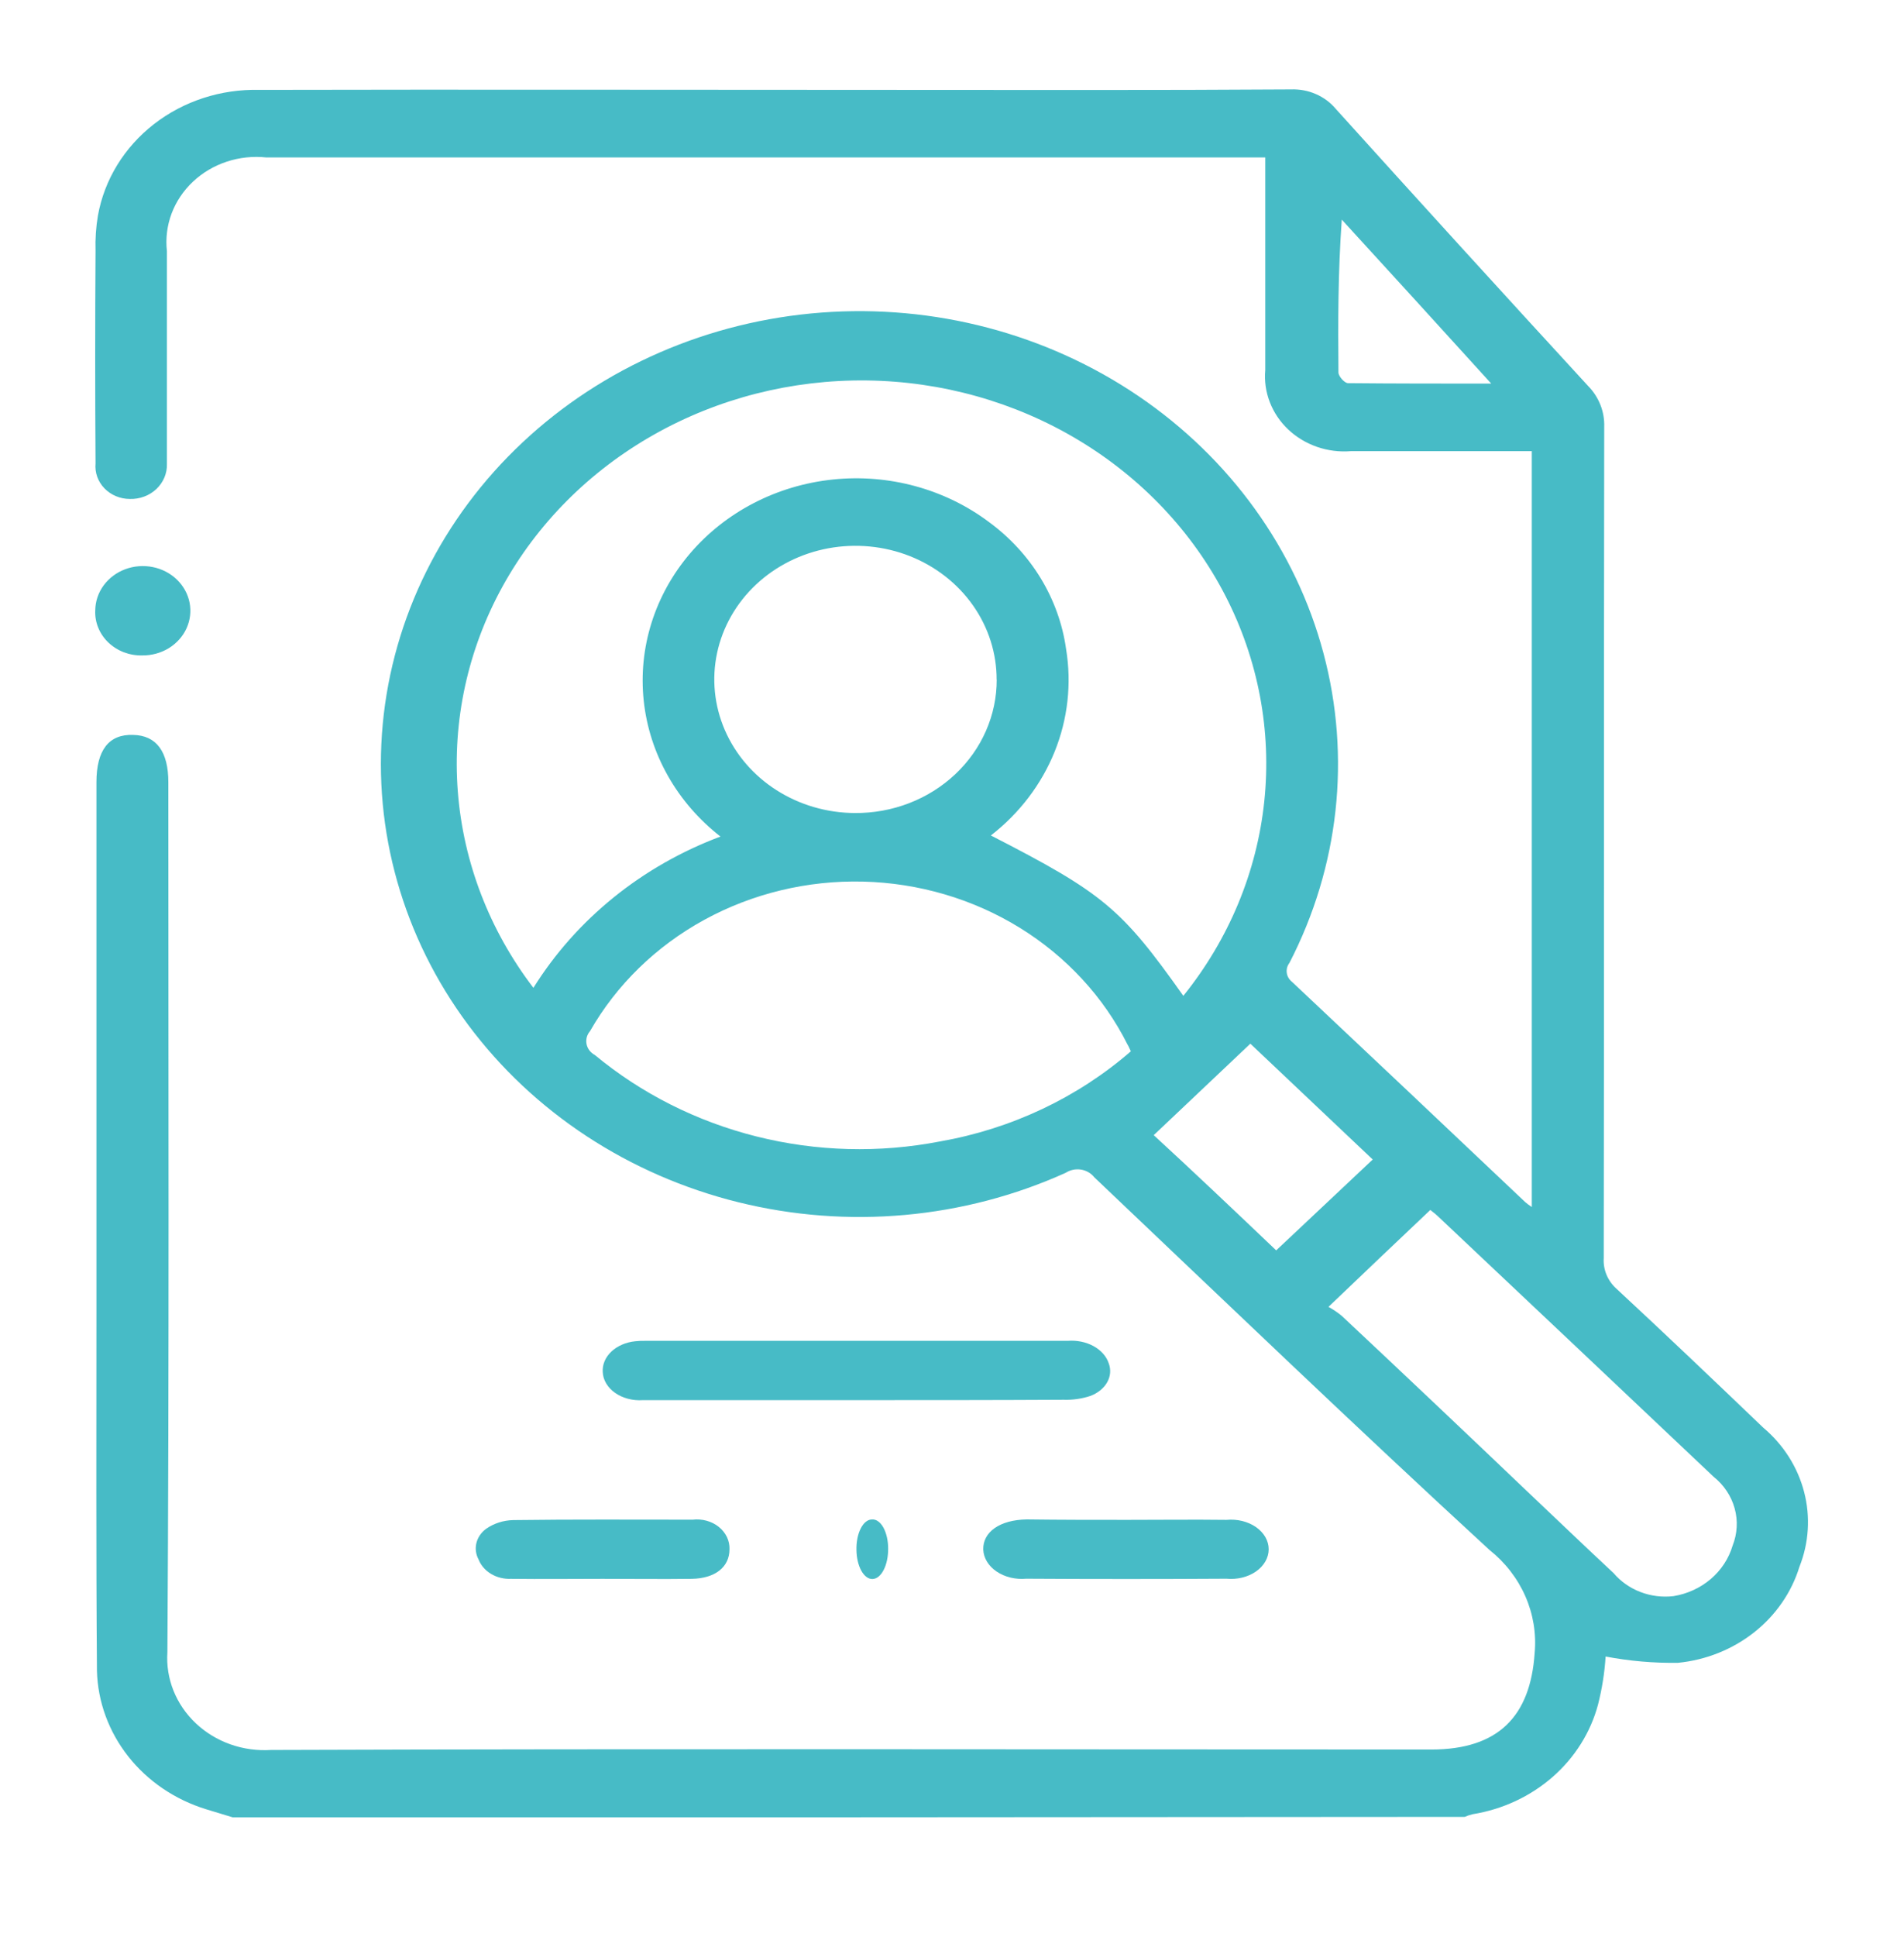 <svg width="60" height="61" viewBox="0 0 60 61" fill="none" xmlns="http://www.w3.org/2000/svg">
<path d="M7.33 57.238C7.045 57.153 6.775 57.068 6.49 56.983C5.512 56.681 4.656 56.1 4.041 55.32C3.426 54.54 3.081 53.599 3.055 52.626C3.025 48.851 3.039 45.076 3.039 41.316V24.637C3.039 23.629 3.43 23.119 4.194 23.147C4.929 23.161 5.305 23.672 5.305 24.637C5.305 33.776 5.334 42.915 5.275 52.038C5.247 52.45 5.313 52.863 5.467 53.25C5.622 53.636 5.862 53.987 6.172 54.279C6.482 54.57 6.853 54.796 7.263 54.941C7.672 55.085 8.109 55.145 8.545 55.117C20.726 55.075 32.924 55.103 45.105 55.103C47.22 55.103 48.226 54.053 48.361 52.066C48.417 51.456 48.316 50.842 48.068 50.276C47.82 49.711 47.432 49.21 46.936 48.816C42.736 44.956 38.625 41.011 34.484 37.08C34.382 36.951 34.232 36.864 34.064 36.838C33.897 36.812 33.725 36.847 33.584 36.938C30.369 38.39 26.714 38.719 23.267 37.866C19.82 37.013 16.803 35.033 14.752 32.277C12.701 29.521 11.748 26.167 12.061 22.809C12.375 19.452 13.935 16.308 16.466 13.935C18.996 11.562 22.333 10.113 25.885 9.845C29.437 9.577 32.974 10.507 35.87 12.471C38.766 14.435 40.834 17.305 41.706 20.573C42.578 23.841 42.199 27.296 40.635 30.325C40.566 30.415 40.535 30.526 40.549 30.636C40.562 30.747 40.62 30.848 40.71 30.92C43.169 33.233 45.619 35.546 48.062 37.86C48.127 37.917 48.197 37.969 48.271 38.016V14.21H42.57C42.208 14.239 41.844 14.193 41.503 14.075C41.161 13.956 40.851 13.769 40.594 13.526C40.337 13.283 40.14 12.99 40.015 12.667C39.89 12.344 39.841 12 39.872 11.657V4.959H8.396C7.974 4.914 7.546 4.959 7.145 5.092C6.744 5.224 6.38 5.44 6.079 5.723C5.778 6.006 5.548 6.35 5.406 6.729C5.265 7.108 5.215 7.512 5.26 7.911V14.609C5.265 14.756 5.238 14.902 5.181 15.038C5.124 15.174 5.038 15.298 4.929 15.402C4.819 15.505 4.688 15.587 4.544 15.64C4.4 15.694 4.246 15.72 4.091 15.715C3.94 15.715 3.791 15.685 3.653 15.627C3.515 15.57 3.392 15.485 3.29 15.38C3.189 15.275 3.111 15.15 3.063 15.015C3.015 14.88 2.998 14.737 3.011 14.595C2.996 12.367 2.996 10.139 3.011 7.897C2.999 7.527 3.024 7.156 3.086 6.79C3.288 5.662 3.913 4.64 4.847 3.913C5.782 3.185 6.962 2.801 8.172 2.831C14.728 2.816 21.283 2.831 27.824 2.831C32.115 2.831 36.405 2.845 40.681 2.816C40.95 2.806 41.219 2.855 41.464 2.962C41.709 3.068 41.924 3.227 42.092 3.427C44.731 6.35 47.381 9.259 50.043 12.154C50.387 12.504 50.57 12.969 50.553 13.446C50.538 22.173 50.553 30.901 50.538 39.628C50.526 39.811 50.558 39.993 50.631 40.163C50.704 40.332 50.815 40.484 50.958 40.608C52.504 42.041 54.034 43.501 55.564 44.965C56.2 45.501 56.649 46.207 56.852 46.99C57.056 47.773 57.004 48.595 56.704 49.35C56.456 50.156 55.959 50.874 55.278 51.412C54.596 51.95 53.761 52.285 52.878 52.372C52.112 52.384 51.348 52.317 50.597 52.174C50.565 52.686 50.484 53.194 50.357 53.692C50.123 54.566 49.625 55.357 48.925 55.969C48.224 56.581 47.351 56.988 46.412 57.14C46.324 57.16 46.239 57.188 46.157 57.225C33.24 57.238 20.298 57.242 7.33 57.238ZM37.287 31.369C38.721 29.591 39.605 27.472 39.84 25.247C40.075 23.022 39.652 20.779 38.618 18.769C37.584 16.758 35.979 15.059 33.984 13.861C31.988 12.662 29.68 12.012 27.316 11.983C24.953 11.954 22.627 12.546 20.599 13.694C18.57 14.842 16.919 16.501 15.829 18.485C14.739 20.469 14.254 22.701 14.427 24.93C14.6 27.16 15.424 29.301 16.809 31.113C18.16 28.95 20.234 27.273 22.704 26.348C21.334 25.281 20.465 23.745 20.286 22.075C20.107 20.405 20.632 18.736 21.747 17.43C22.863 16.124 24.478 15.288 26.242 15.103C28.006 14.918 29.776 15.4 31.166 16.443C32.5 17.422 33.373 18.859 33.595 20.442C33.774 21.532 33.65 22.646 33.234 23.676C32.818 24.706 32.126 25.615 31.225 26.314C34.77 28.132 35.34 28.614 37.291 31.367L37.287 31.369ZM35.637 33.114C35.592 33.029 35.577 32.972 35.532 32.901C34.781 31.401 33.604 30.127 32.134 29.22C30.663 28.314 28.956 27.811 27.201 27.767C25.447 27.723 23.714 28.14 22.194 28.971C20.675 29.802 19.429 31.015 18.594 32.476C18.545 32.532 18.51 32.598 18.491 32.669C18.472 32.74 18.47 32.813 18.484 32.885C18.498 32.957 18.529 33.025 18.574 33.084C18.619 33.143 18.677 33.192 18.744 33.228C20.213 34.445 21.959 35.324 23.845 35.796C25.732 36.269 27.709 36.322 29.622 35.951C31.87 35.557 33.956 34.572 35.64 33.109L35.637 33.114ZM41.863 41.161C42.012 41.243 42.153 41.338 42.283 41.445C44.219 43.26 46.149 45.086 48.074 46.923C49.004 47.803 49.919 48.682 50.849 49.548C51.073 49.811 51.364 50.016 51.694 50.142C52.025 50.269 52.385 50.314 52.739 50.272C53.176 50.2 53.583 50.013 53.912 49.732C54.241 49.45 54.479 49.087 54.599 48.682C54.748 48.306 54.771 47.895 54.663 47.507C54.556 47.118 54.324 46.77 53.999 46.511C51.103 43.772 48.203 41.033 45.298 38.294C45.208 38.209 45.103 38.138 45.073 38.109C44.026 39.101 42.991 40.081 41.866 41.159L41.863 41.161ZM31.406 21.407C31.408 20.575 31.149 19.761 30.662 19.069C30.175 18.376 29.482 17.836 28.671 17.515C27.86 17.195 26.966 17.11 26.103 17.269C25.24 17.429 24.447 17.827 23.823 18.413C23.199 18.999 22.773 19.747 22.598 20.562C22.423 21.377 22.508 22.223 22.841 22.993C23.174 23.762 23.74 24.422 24.469 24.887C25.198 25.352 26.056 25.603 26.935 25.607C27.522 25.612 28.103 25.507 28.646 25.298C29.189 25.089 29.683 24.78 30.099 24.389C30.515 23.998 30.845 23.533 31.07 23.021C31.295 22.509 31.41 21.959 31.409 21.405L31.406 21.407ZM40.212 39.386C41.248 38.407 42.298 37.429 43.258 36.52L39.402 32.872L36.357 35.753C37.53 36.831 38.895 38.122 40.22 39.386L40.212 39.386ZM46.994 12.083C45.374 10.296 43.828 8.606 42.283 6.917C42.164 8.563 42.164 10.139 42.178 11.728C42.178 11.855 42.373 12.068 42.479 12.068C43.951 12.082 45.407 12.082 46.996 12.082L46.994 12.083Z" fill="#47BBC6"/>
<path d="M26.951 44.099H20.259C20.102 44.11 19.943 44.096 19.792 44.056C19.642 44.017 19.503 43.954 19.385 43.871C19.267 43.789 19.171 43.688 19.104 43.575C19.036 43.462 18.999 43.339 18.994 43.215C18.978 42.98 19.075 42.75 19.265 42.57C19.456 42.39 19.727 42.273 20.022 42.244C20.122 42.233 20.223 42.229 20.323 42.231H33.644C33.932 42.208 34.221 42.267 34.459 42.397C34.697 42.528 34.868 42.721 34.94 42.941C35.013 43.137 34.996 43.347 34.892 43.533C34.788 43.72 34.603 43.872 34.371 43.963C34.102 44.054 33.81 44.097 33.517 44.087C31.334 44.099 29.152 44.099 26.951 44.099Z" fill="#47BBC6"/>
<path d="M18.985 49.727C18.019 49.727 17.068 49.739 16.102 49.727C15.881 49.737 15.662 49.683 15.478 49.574C15.293 49.464 15.154 49.304 15.081 49.118C14.994 48.956 14.97 48.773 15.013 48.598C15.056 48.422 15.164 48.265 15.32 48.15C15.564 47.98 15.863 47.884 16.173 47.877C18.062 47.852 19.938 47.864 21.826 47.864C21.974 47.847 22.124 47.858 22.267 47.897C22.409 47.936 22.54 48.002 22.651 48.091C22.761 48.18 22.849 48.289 22.907 48.41C22.965 48.532 22.993 48.664 22.988 48.796C22.988 49.354 22.54 49.715 21.798 49.727C20.875 49.74 19.922 49.727 18.985 49.727Z" fill="#47BBC6"/>
<path d="M35.528 47.87C36.568 47.87 37.608 47.857 38.648 47.87C38.815 47.854 38.984 47.866 39.145 47.905C39.306 47.945 39.454 48.01 39.58 48.098C39.706 48.186 39.806 48.293 39.875 48.413C39.944 48.534 39.98 48.664 39.98 48.797C39.98 48.928 39.944 49.059 39.875 49.179C39.806 49.3 39.706 49.407 39.58 49.495C39.454 49.583 39.306 49.648 39.145 49.688C38.984 49.727 38.815 49.739 38.648 49.723C36.551 49.736 34.438 49.736 32.34 49.723C32.174 49.738 32.005 49.726 31.844 49.688C31.683 49.649 31.535 49.584 31.407 49.498C31.28 49.413 31.177 49.307 31.104 49.188C31.031 49.069 30.991 48.94 30.985 48.808C30.969 48.252 31.505 47.869 32.357 47.856C33.4 47.87 34.456 47.87 35.528 47.87Z" fill="#47BBC6"/>
<path d="M3.002 19.218C3.006 18.94 3.097 18.669 3.265 18.439C3.433 18.21 3.669 18.032 3.945 17.929C4.22 17.826 4.522 17.802 4.812 17.86C5.102 17.917 5.367 18.055 5.574 18.254C5.78 18.454 5.92 18.706 5.974 18.98C6.027 19.254 5.994 19.536 5.877 19.792C5.76 20.048 5.564 20.265 5.316 20.417C5.067 20.568 4.776 20.647 4.48 20.643C4.281 20.648 4.084 20.613 3.9 20.543C3.716 20.472 3.549 20.366 3.411 20.233C3.272 20.099 3.164 19.94 3.094 19.765C3.023 19.591 2.992 19.404 3.002 19.218Z" fill="#47BBC6"/>
<path d="M27.478 47.857C27.544 47.852 27.61 47.872 27.672 47.916C27.734 47.959 27.79 48.026 27.838 48.112C27.885 48.198 27.923 48.301 27.949 48.415C27.975 48.529 27.988 48.652 27.988 48.776C27.99 49.025 27.94 49.265 27.848 49.445C27.757 49.624 27.631 49.728 27.498 49.733C27.366 49.738 27.238 49.644 27.142 49.471C27.047 49.299 26.991 49.062 26.989 48.813C26.986 48.69 26.997 48.566 27.02 48.45C27.043 48.334 27.079 48.228 27.125 48.139C27.17 48.049 27.225 47.978 27.286 47.93C27.347 47.882 27.412 47.857 27.478 47.857Z" fill="#47BBC6"/>
</svg>
